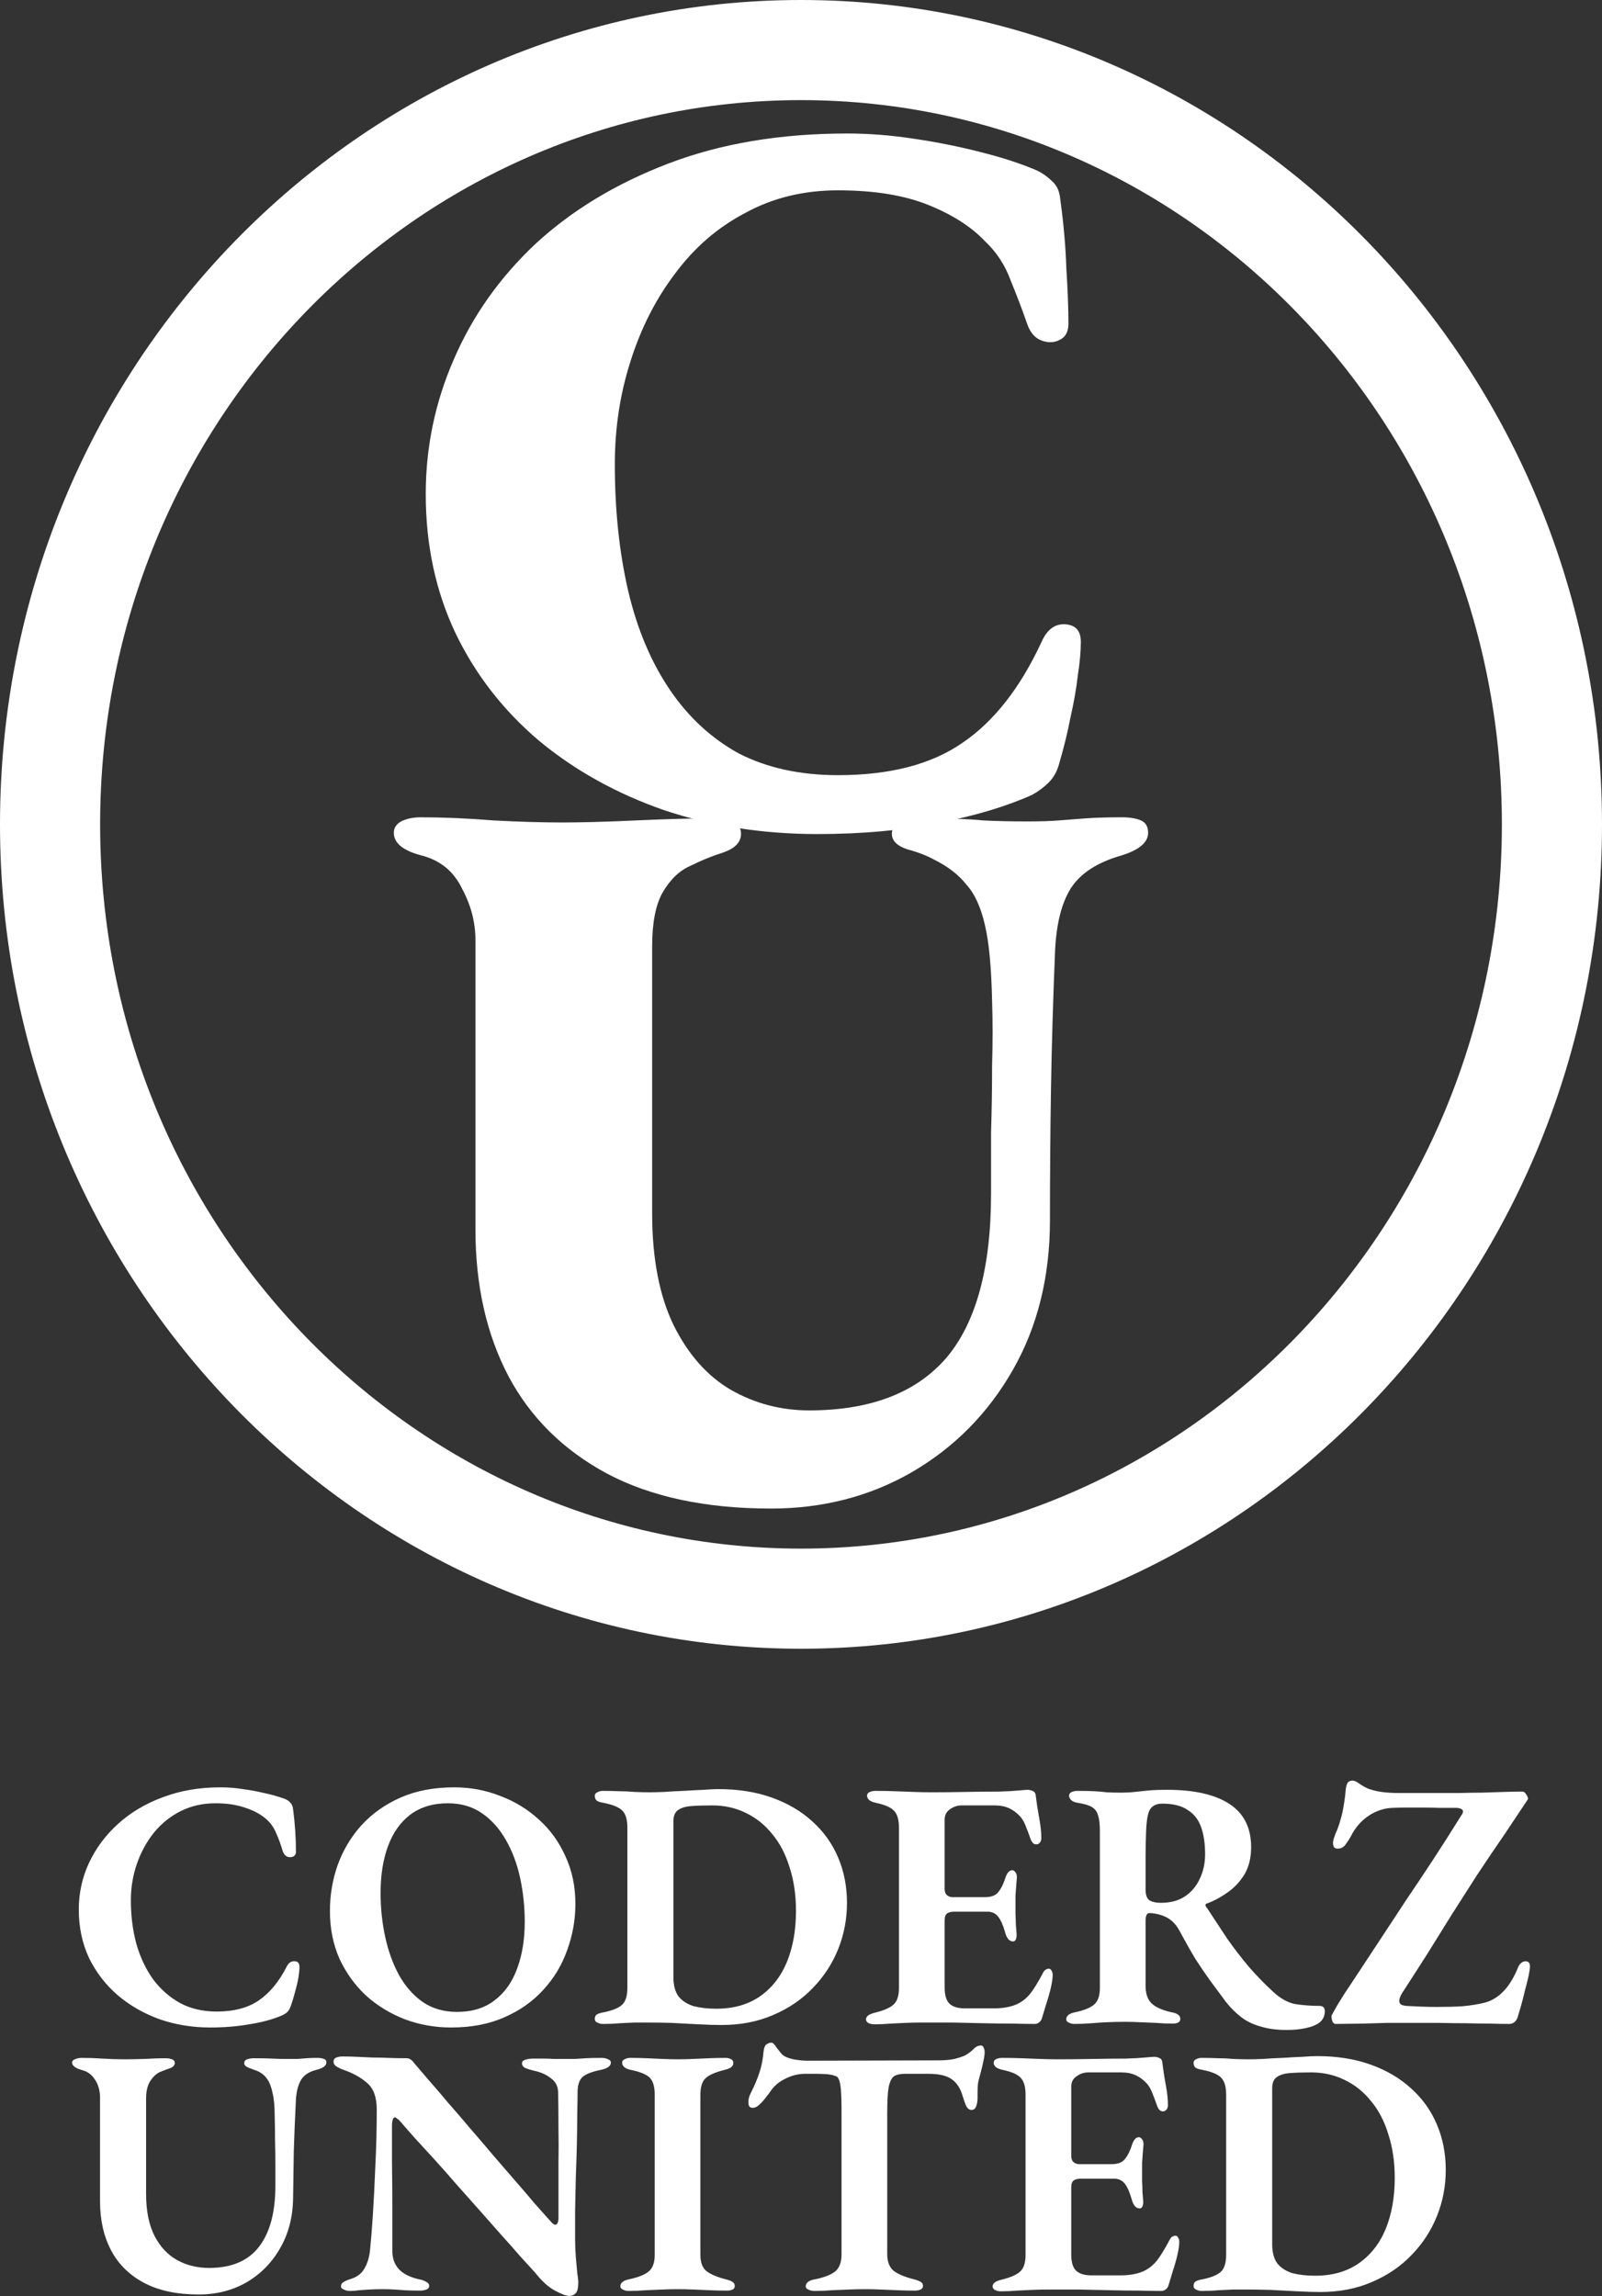 <svg width="240" height="344" viewBox="0 0 240 344" fill="none" xmlns="http://www.w3.org/2000/svg">
<rect x="0" y="0" width="240" height="344" fill="#333333" stroke="none"/>
<path d="M31.491 303.743C28.838 303.743 26.326 303.336 23.956 302.522C21.586 301.673 19.481 300.471 17.641 298.914C15.837 297.357 14.404 295.5 13.343 293.342C12.317 291.149 11.804 288.725 11.804 286.072C11.804 283.596 12.317 281.261 13.343 279.068C14.369 276.874 15.819 274.928 17.695 273.23C19.569 271.532 21.798 270.206 24.381 269.25C26.999 268.26 29.864 267.765 32.977 267.765C34.18 267.765 35.312 267.853 36.373 268.03C37.47 268.171 38.532 268.366 39.557 268.614C40.583 268.826 41.592 269.109 42.582 269.463C42.971 269.604 43.272 269.799 43.484 270.046C43.732 270.294 43.873 270.63 43.909 271.055C44.05 272.116 44.156 273.177 44.227 274.239C44.298 275.265 44.333 276.29 44.333 277.316C44.369 277.67 44.245 277.935 43.962 278.112C43.679 278.254 43.378 278.272 43.06 278.165C42.741 278.024 42.511 277.759 42.37 277.369C42.087 276.379 41.751 275.459 41.362 274.61C41.008 273.726 40.459 272.983 39.717 272.381C38.903 271.709 37.877 271.178 36.639 270.789C35.401 270.365 33.95 270.153 32.287 270.153C30.377 270.153 28.644 270.542 27.087 271.32C25.53 272.098 24.186 273.177 23.054 274.557C21.957 275.937 21.108 277.493 20.507 279.227C19.905 280.96 19.605 282.782 19.605 284.692C19.605 286.957 19.87 289.097 20.401 291.113C20.967 293.13 21.798 294.916 22.895 296.473C24.027 297.994 25.389 299.197 26.981 300.081C28.573 300.93 30.395 301.355 32.447 301.355C35.065 301.355 37.187 300.789 38.815 299.657C40.442 298.525 41.822 296.844 42.954 294.616C43.237 294.05 43.626 293.784 44.121 293.82C44.616 293.82 44.864 294.103 44.864 294.669C44.864 295.093 44.811 295.624 44.705 296.261C44.599 296.897 44.439 297.587 44.227 298.33C44.05 299.038 43.838 299.745 43.59 300.453C43.449 300.877 43.272 301.196 43.06 301.408C42.847 301.62 42.529 301.815 42.105 301.992C40.76 302.558 39.168 302.982 37.329 303.265C35.524 303.584 33.579 303.743 31.491 303.743ZM67.575 303.743C65.169 303.743 62.87 303.336 60.677 302.522C58.483 301.673 56.538 300.488 54.839 298.967C53.177 297.41 51.85 295.571 50.859 293.448C49.904 291.29 49.427 288.902 49.427 286.284C49.427 283.879 49.816 281.579 50.594 279.386C51.408 277.157 52.593 275.176 54.15 273.443C55.742 271.709 57.687 270.329 59.987 269.304C62.322 268.278 65.01 267.765 68.053 267.765C70.458 267.765 72.74 268.189 74.898 269.038C77.091 269.852 79.037 271.037 80.735 272.594C82.433 274.115 83.76 275.954 84.715 278.112C85.706 280.235 86.201 282.605 86.201 285.223C86.201 287.593 85.794 289.893 84.981 292.122C84.202 294.35 83.017 296.331 81.425 298.065C79.868 299.798 77.923 301.178 75.588 302.204C73.288 303.23 70.618 303.743 67.575 303.743ZM68.477 301.408C70.706 301.408 72.563 300.842 74.049 299.71C75.57 298.578 76.702 297.004 77.445 294.987C78.224 292.935 78.613 290.583 78.613 287.929C78.613 285.665 78.383 283.472 77.923 281.349C77.463 279.227 76.755 277.334 75.8 275.671C74.845 273.973 73.642 272.629 72.192 271.638C70.777 270.648 69.079 270.153 67.097 270.153C64.869 270.153 62.994 270.719 61.472 271.851C59.987 272.983 58.872 274.557 58.129 276.573C57.386 278.59 57.015 280.925 57.015 283.578C57.015 285.842 57.245 288.036 57.705 290.158C58.165 292.281 58.855 294.191 59.774 295.889C60.73 297.587 61.915 298.932 63.33 299.922C64.78 300.913 66.496 301.408 68.477 301.408ZM108.103 303.371C107.148 303.371 105.998 303.336 104.654 303.265C103.31 303.195 101.948 303.124 100.568 303.053C99.224 303.018 98.109 303 97.225 303C96.517 303 95.792 303 95.049 303C94.342 303.035 93.599 303.071 92.82 303.106C92.042 303.177 91.211 303.212 90.326 303.212C90.008 303.212 89.725 303.142 89.477 303C89.23 302.894 89.106 302.717 89.106 302.469C89.106 302.151 89.212 301.921 89.424 301.779C89.672 301.638 90.026 301.532 90.486 301.461C91.83 301.178 92.75 300.789 93.245 300.294C93.74 299.798 93.988 298.967 93.988 297.8V273.814C93.988 272.611 93.74 271.762 93.245 271.267C92.785 270.772 91.865 270.383 90.486 270.099C90.026 270.029 89.672 269.923 89.424 269.781C89.212 269.604 89.106 269.357 89.106 269.038C89.106 268.791 89.23 268.614 89.477 268.508C89.725 268.366 90.008 268.295 90.326 268.295C91.175 268.295 91.989 268.313 92.767 268.348C93.546 268.348 94.306 268.384 95.049 268.454C95.828 268.49 96.606 268.508 97.384 268.508C97.915 268.508 98.622 268.49 99.507 268.454C100.426 268.384 101.399 268.331 102.425 268.295C103.487 268.225 104.477 268.171 105.397 268.136C106.317 268.065 107.06 268.03 107.626 268.03C110.597 268.03 113.268 268.454 115.639 269.304C118.009 270.153 120.025 271.338 121.688 272.859C123.386 274.38 124.677 276.184 125.562 278.272C126.446 280.359 126.888 282.623 126.888 285.064C126.888 287.505 126.446 289.822 125.562 292.015C124.677 294.209 123.404 296.155 121.741 297.853C120.114 299.551 118.133 300.895 115.798 301.886C113.498 302.876 110.933 303.371 108.103 303.371ZM107.307 300.93C109.854 300.93 112.012 300.329 113.781 299.126C115.585 297.888 116.947 296.172 117.867 293.979C118.787 291.75 119.247 289.185 119.247 286.284C119.247 283.879 118.929 281.703 118.292 279.757C117.69 277.776 116.824 276.114 115.692 274.769C114.595 273.39 113.268 272.328 111.712 271.585C110.191 270.842 108.528 270.471 106.724 270.471C105.45 270.471 104.371 270.506 103.487 270.577C102.638 270.648 101.983 270.86 101.523 271.214C101.099 271.532 100.886 272.081 100.886 272.859V296.208C100.886 297.446 101.152 298.419 101.682 299.126C102.248 299.798 103.009 300.276 103.964 300.559C104.955 300.807 106.069 300.93 107.307 300.93ZM131.013 303.265C130.623 303.265 130.305 303.195 130.057 303.053C129.845 302.912 129.739 302.735 129.739 302.522C129.739 302.063 130.199 301.726 131.119 301.514C132.392 301.196 133.294 300.807 133.825 300.347C134.391 299.851 134.674 299.02 134.674 297.853V273.814C134.674 272.611 134.426 271.762 133.931 271.267C133.471 270.772 132.587 270.383 131.278 270.099C130.783 269.993 130.429 269.852 130.217 269.675C130.004 269.463 129.898 269.25 129.898 269.038C129.898 268.791 130.004 268.614 130.217 268.508C130.464 268.366 130.783 268.295 131.172 268.295C132.198 268.295 133.171 268.313 134.09 268.348C135.046 268.384 135.965 268.419 136.85 268.454C137.734 268.49 138.654 268.508 139.609 268.508C141.236 268.508 142.952 268.49 144.756 268.454C146.596 268.419 148.241 268.401 149.692 268.401C150.859 268.366 151.814 268.313 152.557 268.242C153.335 268.171 153.795 268.136 153.937 268.136C154.184 268.136 154.432 268.189 154.68 268.295C154.963 268.401 155.122 268.614 155.157 268.932C155.299 270.099 155.476 271.249 155.688 272.381C155.9 273.513 156.006 274.504 156.006 275.353C156.006 275.671 155.918 275.919 155.741 276.096C155.6 276.237 155.44 276.308 155.263 276.308C155.087 276.308 154.927 276.255 154.786 276.149C154.644 276.007 154.521 275.813 154.414 275.565C154.131 274.752 153.866 274.044 153.618 273.443C153.371 272.841 153.088 272.381 152.769 272.063C152.309 271.568 151.779 271.178 151.177 270.895C150.576 270.612 149.851 270.471 149.002 270.471H144.067C143.43 270.471 142.846 270.666 142.315 271.055C141.785 271.408 141.52 271.921 141.52 272.594V282.994C141.52 283.384 141.626 283.684 141.838 283.896C142.086 284.109 142.369 284.215 142.687 284.215H147.569C148.524 284.215 149.196 283.95 149.585 283.419C150.01 282.888 150.364 282.163 150.647 281.243C150.894 280.536 151.23 280.182 151.655 280.182C151.832 280.182 151.991 280.288 152.133 280.5C152.274 280.677 152.345 280.925 152.345 281.243C152.309 281.597 152.274 282.022 152.239 282.517C152.203 283.012 152.168 283.507 152.133 284.003C152.133 284.498 152.133 284.94 152.133 285.329C152.133 285.754 152.133 286.231 152.133 286.762C152.168 287.293 152.186 287.823 152.186 288.354C152.221 288.849 152.256 289.274 152.292 289.628C152.327 290.017 152.292 290.317 152.186 290.53C152.115 290.742 151.973 290.848 151.761 290.848C151.195 290.848 150.788 290.353 150.541 289.362C150.258 288.372 149.922 287.629 149.532 287.133C149.143 286.638 148.613 286.391 147.94 286.391H142.952C142.492 286.391 142.139 286.479 141.891 286.656C141.643 286.833 141.52 287.169 141.52 287.664V297.747C141.52 298.914 141.767 299.728 142.262 300.188C142.758 300.647 143.518 300.877 144.544 300.877H148.896C149.78 300.877 150.576 300.789 151.284 300.612C152.026 300.435 152.663 300.152 153.194 299.763C153.795 299.338 154.326 298.772 154.786 298.065C155.281 297.322 155.759 296.508 156.219 295.624C156.36 295.341 156.502 295.164 156.643 295.093C156.785 294.987 156.962 294.934 157.174 294.934C157.351 294.969 157.474 295.076 157.545 295.252C157.651 295.429 157.704 295.624 157.704 295.836C157.704 296.331 157.616 296.968 157.439 297.747C157.262 298.525 157.032 299.338 156.749 300.188C156.502 301.001 156.272 301.762 156.059 302.469C155.953 302.717 155.812 302.894 155.635 303C155.458 303.142 155.246 303.212 154.998 303.212C154.149 303.212 153.052 303.195 151.708 303.159C150.399 303.159 148.966 303.142 147.41 303.106C145.853 303.071 144.261 303.035 142.634 303C141.007 303 139.45 303 137.964 303C137.221 303 136.461 303.018 135.682 303.053C134.939 303.088 134.179 303.124 133.401 303.159C132.622 303.23 131.826 303.265 131.013 303.265ZM192.796 304.114C191.275 304.114 189.948 303.937 188.816 303.584C187.684 303.265 186.711 302.788 185.897 302.151C185.084 301.514 184.341 300.771 183.669 299.922C182.89 298.861 182.13 297.835 181.387 296.844C180.644 295.818 179.883 294.704 179.105 293.501C178.362 292.263 177.531 290.795 176.611 289.097C176.151 288.283 175.567 287.682 174.86 287.293C174.4 287.045 173.922 286.868 173.427 286.762C172.967 286.656 172.578 286.603 172.26 286.603C172.047 286.567 171.888 286.656 171.782 286.868C171.676 287.08 171.623 287.346 171.623 287.664V297.534C171.623 298.631 171.906 299.48 172.472 300.081C173.073 300.683 174.082 301.143 175.497 301.461C175.957 301.532 176.293 301.656 176.505 301.833C176.717 301.974 176.823 302.186 176.823 302.469C176.823 302.717 176.717 302.894 176.505 303C176.328 303.106 176.045 303.159 175.656 303.159C174.842 303.159 174.011 303.124 173.162 303.053C172.313 303.018 171.481 302.982 170.668 302.947C169.889 302.912 169.147 302.894 168.439 302.894C167.661 302.894 166.847 302.912 165.998 302.947C165.184 302.982 164.353 303.035 163.504 303.106C162.655 303.177 161.806 303.212 160.957 303.212C160.638 303.212 160.355 303.142 160.108 303C159.86 302.894 159.736 302.735 159.736 302.522C159.736 301.992 160.178 301.638 161.063 301.461C162.407 301.178 163.362 300.789 163.928 300.294C164.494 299.798 164.777 298.967 164.777 297.8V274.345C164.777 273.319 164.689 272.541 164.512 272.01C164.371 271.444 164.07 271.019 163.61 270.736C163.15 270.453 162.46 270.241 161.54 270.099C161.045 270.029 160.691 269.887 160.479 269.675C160.267 269.463 160.161 269.25 160.161 269.038C160.161 268.791 160.267 268.614 160.479 268.508C160.727 268.366 161.045 268.295 161.434 268.295C162.496 268.295 163.345 268.313 163.981 268.348C164.618 268.384 165.22 268.437 165.786 268.508C166.387 268.543 167.095 268.561 167.908 268.561C168.687 268.561 169.376 268.525 169.978 268.454C170.579 268.384 171.251 268.313 171.994 268.242C172.737 268.171 173.692 268.136 174.86 268.136C178.928 268.136 182.041 268.844 184.199 270.259C186.357 271.674 187.436 273.832 187.436 276.733C187.436 278.325 187.1 279.687 186.428 280.819C185.756 281.915 184.907 282.817 183.881 283.525C182.89 284.233 181.864 284.781 180.803 285.17C180.662 285.205 180.591 285.294 180.591 285.435C180.626 285.577 180.697 285.701 180.803 285.807C181.864 287.434 182.89 288.991 183.881 290.477C184.907 291.927 185.968 293.307 187.065 294.616C188.197 295.925 189.417 297.181 190.726 298.383C191.823 299.409 192.937 300.028 194.07 300.241C195.237 300.417 196.44 300.506 197.678 300.506C198.209 300.506 198.474 300.771 198.474 301.302C198.474 302.009 198.209 302.575 197.678 303C197.147 303.389 196.44 303.672 195.555 303.849C194.706 304.026 193.787 304.114 192.796 304.114ZM173.905 285.064C175.355 285.064 176.558 284.746 177.513 284.109C178.504 283.437 179.247 282.552 179.742 281.455C180.273 280.359 180.538 279.138 180.538 277.794C180.538 276.202 180.343 274.858 179.954 273.761C179.565 272.629 178.893 271.762 177.938 271.161C177.018 270.524 175.744 270.206 174.117 270.206C173.197 270.206 172.56 270.542 172.207 271.214C171.888 271.851 171.711 273.16 171.676 275.141C171.641 275.954 171.623 277.033 171.623 278.378C171.623 279.687 171.623 281.261 171.623 283.101C171.623 283.879 171.817 284.409 172.207 284.692C172.631 284.94 173.197 285.064 173.905 285.064ZM226.075 303.212C225.297 303.212 224.36 303.195 223.263 303.159C222.166 303.159 220.963 303.142 219.654 303.106C218.346 303.106 216.984 303.088 215.568 303.053C214.153 303.053 212.774 303.053 211.429 303.053C210.227 303.053 209.006 303.053 207.768 303.053C206.565 303.088 205.38 303.124 204.212 303.159L200.126 303.212C199.843 303.212 199.649 303.018 199.543 302.629C199.472 302.239 199.454 302.009 199.49 301.939C199.702 301.55 199.967 301.072 200.286 300.506C200.639 299.94 201.011 299.338 201.4 298.702C201.825 298.065 202.214 297.481 202.567 296.951C204.018 294.757 205.415 292.635 206.76 290.583C208.104 288.531 209.431 286.514 210.739 284.533C212.084 282.552 213.428 280.536 214.772 278.484C216.117 276.432 217.479 274.292 218.858 272.063C218.929 271.957 219 271.851 219.071 271.745C219.142 271.603 219.177 271.479 219.177 271.373C219.177 271.232 219.106 271.125 218.965 271.055C218.858 270.949 218.629 270.878 218.275 270.842C217.532 270.842 216.683 270.842 215.728 270.842C214.808 270.807 213.87 270.789 212.915 270.789C212.137 270.789 211.376 270.789 210.633 270.789C209.926 270.789 209.254 270.807 208.617 270.842C207.379 270.878 206.194 271.267 205.062 272.01C203.929 272.753 203.027 273.796 202.355 275.141C202.143 275.53 201.878 275.937 201.559 276.361C201.276 276.75 200.887 276.945 200.392 276.945C200.144 276.945 199.967 276.874 199.861 276.733C199.755 276.556 199.702 276.361 199.702 276.149C199.702 275.937 199.737 275.707 199.808 275.459C199.914 275.176 200.003 274.928 200.073 274.716C200.392 274.009 200.639 273.319 200.816 272.647C201.029 271.974 201.188 271.267 201.294 270.524C201.435 269.746 201.542 268.914 201.612 268.03C201.683 267.535 201.789 267.199 201.931 267.022C202.108 266.845 202.337 266.756 202.621 266.756C202.904 266.756 203.257 266.916 203.682 267.234C204.142 267.552 204.584 267.8 205.008 267.977C205.574 268.189 206.229 268.348 206.972 268.454C207.75 268.561 208.617 268.614 209.572 268.614C210.527 268.614 211.553 268.614 212.65 268.614C213.747 268.614 214.861 268.614 215.993 268.614C216.771 268.614 217.691 268.614 218.752 268.614C219.814 268.578 220.91 268.561 222.042 268.561C223.21 268.525 224.307 268.49 225.332 268.454C226.394 268.419 227.314 268.401 228.092 268.401C228.304 268.401 228.499 268.561 228.676 268.879C228.888 269.197 228.959 269.427 228.888 269.569L225.386 274.822C223.97 276.874 222.608 278.891 221.299 280.872C220.026 282.853 218.77 284.816 217.532 286.762C216.329 288.708 215.109 290.671 213.87 292.652C212.632 294.598 211.359 296.579 210.05 298.596C209.767 299.055 209.625 299.445 209.625 299.763C209.625 299.975 209.714 300.152 209.89 300.294C210.067 300.4 210.315 300.471 210.633 300.506C211.199 300.541 211.925 300.577 212.809 300.612C213.693 300.647 214.525 300.665 215.303 300.665C216.683 300.665 217.956 300.63 219.124 300.559C220.291 300.453 221.388 300.276 222.414 300.028C224.572 299.462 226.252 297.676 227.455 294.669C227.561 294.421 227.703 294.227 227.88 294.085C228.092 293.908 228.304 293.82 228.516 293.82C228.976 293.82 229.206 294.067 229.206 294.563C229.206 294.881 229.135 295.376 228.994 296.048C228.852 296.685 228.676 297.393 228.463 298.171C228.286 298.949 228.092 299.71 227.88 300.453C227.667 301.16 227.49 301.762 227.349 302.257C227.243 302.54 227.084 302.77 226.871 302.947C226.659 303.124 226.394 303.212 226.075 303.212ZM29.793 343.743C26.503 343.743 23.762 343.159 21.568 341.992C19.375 340.824 17.73 339.197 16.633 337.11C15.537 335.023 14.988 332.582 14.988 329.787V314.292C14.988 313.23 14.741 312.328 14.245 311.585C13.785 310.842 13.166 310.365 12.388 310.153C11.327 309.87 10.796 309.48 10.796 308.985C10.796 308.773 10.938 308.614 11.22 308.508C11.504 308.366 11.857 308.295 12.282 308.295C13.272 308.295 14.298 308.331 15.36 308.401C16.456 308.472 17.518 308.508 18.544 308.508C19.463 308.508 20.507 308.49 21.674 308.454C22.877 308.384 23.903 308.348 24.752 308.348C25.177 308.348 25.513 308.401 25.76 308.508C26.043 308.614 26.185 308.791 26.185 309.038C26.185 309.392 25.955 309.657 25.495 309.834C25.071 309.976 24.558 310.17 23.956 310.418C23.461 310.63 22.983 311.072 22.523 311.745C22.099 312.381 21.887 313.266 21.887 314.398V328.672C21.887 331.219 22.311 333.324 23.16 334.987C24.009 336.614 25.141 337.817 26.556 338.596C27.971 339.374 29.563 339.763 31.332 339.763C34.693 339.763 37.187 338.702 38.815 336.579C40.442 334.456 41.255 331.414 41.255 327.452C41.255 326.567 41.255 325.524 41.255 324.321C41.255 323.118 41.238 321.88 41.202 320.606C41.202 319.297 41.185 318.059 41.149 316.892C41.149 315.512 41.043 314.398 40.831 313.549C40.654 312.664 40.389 311.974 40.035 311.479C39.681 310.949 39.186 310.542 38.549 310.259C38.195 310.117 37.771 309.958 37.276 309.781C36.816 309.604 36.586 309.374 36.586 309.091C36.586 308.808 36.727 308.614 37.01 308.508C37.293 308.401 37.665 308.348 38.125 308.348C39.257 308.348 40.123 308.366 40.725 308.401C41.362 308.437 42.087 308.454 42.901 308.454C43.502 308.454 44.033 308.454 44.492 308.454C44.988 308.419 45.465 308.384 45.925 308.348C46.385 308.313 46.916 308.295 47.517 308.295C47.942 308.295 48.278 308.348 48.525 308.454C48.773 308.525 48.897 308.702 48.897 308.985C48.897 309.48 48.384 309.852 47.358 310.099C46.261 310.383 45.501 310.895 45.076 311.638C44.652 312.381 44.404 313.354 44.333 314.557C44.192 317.352 44.086 319.917 44.015 322.251C43.98 324.586 43.944 326.939 43.909 329.309C43.873 332.139 43.219 334.651 41.945 336.844C40.707 339.002 39.027 340.701 36.904 341.939C34.782 343.142 32.411 343.743 29.793 343.743ZM85.257 343.955C84.832 343.955 84.124 343.69 83.134 343.159C82.143 342.629 81.135 341.709 80.109 340.4C79.508 339.728 78.765 338.914 77.88 337.959C77.031 336.968 76.076 335.889 75.015 334.722C73.989 333.554 72.91 332.334 71.778 331.06C70.646 329.787 69.514 328.513 68.382 327.24C67.285 325.966 66.206 324.746 65.145 323.578C64.084 322.411 63.111 321.349 62.226 320.394C61.342 319.404 60.599 318.555 59.998 317.847C59.856 317.67 59.697 317.529 59.52 317.423C59.378 317.281 59.255 317.21 59.148 317.21C59.007 317.21 58.901 317.334 58.83 317.582C58.759 317.829 58.724 318.059 58.724 318.272C58.724 319.899 58.724 321.827 58.724 324.056C58.759 326.284 58.777 328.549 58.777 330.848C58.777 333.148 58.777 335.27 58.777 337.216C58.777 338.313 59.095 339.215 59.732 339.922C60.369 340.63 61.377 341.143 62.757 341.461C63.181 341.532 63.535 341.656 63.818 341.833C64.137 341.974 64.296 342.186 64.296 342.469C64.296 342.717 64.154 342.894 63.871 343C63.588 343.106 63.27 343.159 62.916 343.159C61.961 343.159 61.2 343.142 60.634 343.106C60.068 343.071 59.555 343.035 59.095 343C58.636 342.965 58.052 342.947 57.344 342.947C56.601 342.947 55.929 342.965 55.328 343C54.762 343.035 54.249 343.071 53.789 343.106C53.329 343.177 52.887 343.212 52.462 343.212C52.108 343.212 51.79 343.142 51.507 343C51.224 342.894 51.083 342.735 51.083 342.522C51.083 342.239 51.206 342.027 51.454 341.886C51.737 341.709 52.108 341.55 52.568 341.408C53.488 341.125 54.16 340.612 54.585 339.869C55.045 339.091 55.328 338.171 55.434 337.11C55.575 335.765 55.717 334.014 55.858 331.856C56 329.663 56.124 327.204 56.23 324.48C56.371 321.756 56.442 318.944 56.442 316.043C56.442 314.203 55.965 312.877 55.009 312.063C54.09 311.249 52.922 310.595 51.507 310.099C51.259 310.029 50.941 309.887 50.552 309.675C50.163 309.463 49.968 309.197 49.968 308.879C49.968 308.561 50.11 308.348 50.393 308.242C50.676 308.136 50.976 308.083 51.295 308.083C52.038 308.083 52.781 308.101 53.523 308.136C54.266 308.171 55.009 308.207 55.752 308.242C56.531 308.242 57.327 308.26 58.14 308.295C58.989 308.331 59.891 308.348 60.846 308.348C61.165 308.348 61.395 308.419 61.536 308.561C61.713 308.667 61.873 308.826 62.014 309.038C62.58 309.71 63.305 310.559 64.19 311.585C65.074 312.576 66.029 313.69 67.055 314.928C68.117 316.131 69.213 317.405 70.345 318.749C71.513 320.093 72.662 321.438 73.794 322.782C74.962 324.126 76.076 325.418 77.138 326.656C78.199 327.859 79.154 328.973 80.003 329.999C80.888 330.99 81.613 331.803 82.179 332.44C82.32 332.582 82.48 332.758 82.656 332.971C82.869 333.183 83.046 333.289 83.187 333.289C83.47 333.289 83.629 332.988 83.665 332.387C83.665 331.467 83.665 330.3 83.665 328.885C83.665 327.434 83.665 325.842 83.665 324.109C83.7 322.34 83.7 320.536 83.665 318.696C83.665 316.856 83.647 315.088 83.612 313.39C83.576 312.505 83.205 311.815 82.497 311.32C81.825 310.789 80.976 310.418 79.95 310.206C79.525 310.099 79.119 309.976 78.73 309.834C78.376 309.657 78.199 309.41 78.199 309.091C78.199 308.844 78.376 308.667 78.73 308.561C79.119 308.454 79.472 308.401 79.791 308.401C80.498 308.401 81.082 308.401 81.542 308.401C82.037 308.401 82.497 308.419 82.922 308.454C83.346 308.454 83.788 308.454 84.248 308.454C85.027 308.454 85.663 308.454 86.159 308.454C86.654 308.419 87.185 308.384 87.751 308.348C88.352 308.313 89.13 308.295 90.085 308.295C90.51 308.295 90.846 308.366 91.094 308.508C91.377 308.614 91.518 308.773 91.518 308.985C91.518 309.516 91.005 309.887 89.979 310.099C88.741 310.347 87.857 310.683 87.326 311.108C86.831 311.532 86.566 312.24 86.53 313.23C86.53 314.115 86.513 315.247 86.477 316.627C86.477 318.006 86.459 319.51 86.424 321.137C86.389 322.764 86.336 324.427 86.265 326.125C86.229 327.823 86.194 329.486 86.159 331.113C86.159 332.741 86.159 334.209 86.159 335.518C86.159 336.367 86.194 337.234 86.265 338.118C86.336 339.002 86.406 339.798 86.477 340.506C86.583 341.178 86.636 341.656 86.636 341.939C86.636 342.717 86.513 343.248 86.265 343.531C86.017 343.814 85.681 343.955 85.257 343.955ZM94.156 343.212C93.838 343.212 93.555 343.142 93.307 343C93.059 342.894 92.936 342.735 92.936 342.522C92.936 341.992 93.378 341.638 94.262 341.461C95.607 341.178 96.579 340.789 97.181 340.294C97.782 339.798 98.083 338.985 98.083 337.853V313.761C98.083 312.594 97.835 311.762 97.34 311.267C96.845 310.772 95.907 310.383 94.528 310.099C93.643 309.923 93.201 309.551 93.201 308.985C93.201 308.773 93.325 308.614 93.573 308.508C93.82 308.366 94.103 308.295 94.421 308.295C95.271 308.295 96.102 308.313 96.916 308.348C97.729 308.384 98.508 308.419 99.251 308.454C100.029 308.49 100.807 308.508 101.585 308.508C102.328 308.508 103.071 308.49 103.814 308.454C104.592 308.419 105.388 308.384 106.202 308.348C107.016 308.313 107.847 308.295 108.696 308.295C109.05 308.295 109.333 308.366 109.545 308.508C109.757 308.614 109.864 308.791 109.864 309.038C109.864 309.321 109.74 309.551 109.492 309.728C109.28 309.87 108.961 309.993 108.537 310.099C107.122 310.453 106.167 310.878 105.671 311.373C105.176 311.868 104.928 312.682 104.928 313.814V337.8C104.928 338.896 105.211 339.692 105.778 340.188C106.379 340.683 107.352 341.107 108.696 341.461C109.156 341.567 109.492 341.691 109.704 341.833C109.952 341.974 110.076 342.186 110.076 342.469C110.076 342.717 109.97 342.894 109.757 343C109.545 343.106 109.262 343.159 108.908 343.159C108.059 343.159 107.21 343.142 106.361 343.106C105.512 343.071 104.681 343.035 103.867 343C103.089 342.965 102.328 342.947 101.585 342.947C100.807 342.947 100.011 342.965 99.197 343C98.384 343.035 97.552 343.071 96.703 343.106C95.854 343.177 95.005 343.212 94.156 343.212ZM122.039 343.212C121.685 343.212 121.367 343.142 121.084 343C120.836 342.894 120.713 342.735 120.713 342.522C120.713 342.239 120.836 342.009 121.084 341.833C121.332 341.656 121.685 341.532 122.145 341.461C123.49 341.178 124.48 340.789 125.117 340.294C125.754 339.763 126.072 338.914 126.072 337.747V316.255C126.072 314.805 126.037 313.708 125.966 312.965C125.895 312.222 125.789 311.727 125.648 311.479C125.541 311.196 125.365 311.037 125.117 311.002C124.763 310.86 124.321 310.772 123.79 310.736C123.26 310.701 122.747 310.683 122.251 310.683H120.606C119.58 310.683 118.59 310.931 117.635 311.426C116.68 311.886 115.937 312.523 115.406 313.336C115.264 313.549 115.035 313.849 114.716 314.239C114.433 314.628 114.115 314.982 113.761 315.3C113.443 315.618 113.106 315.777 112.753 315.777C112.505 315.777 112.328 315.689 112.222 315.512C112.151 315.335 112.116 315.141 112.116 314.928C112.116 314.504 112.222 314.079 112.434 313.655C113.036 312.452 113.478 311.408 113.761 310.524C114.079 309.604 114.292 308.525 114.398 307.287C114.468 306.756 114.61 306.42 114.822 306.279C115.07 306.102 115.318 306.013 115.565 306.013C115.777 306.013 116.025 306.243 116.308 306.703C116.626 307.128 116.909 307.482 117.157 307.765C117.476 308.083 118.042 308.331 118.855 308.508C119.669 308.649 120.359 308.72 120.925 308.72L140.506 308.667C141.496 308.667 142.328 308.596 143 308.454C143.672 308.278 144.203 308.101 144.592 307.924C145.123 307.605 145.547 307.287 145.865 306.969C146.184 306.615 146.555 306.438 146.98 306.438C147.157 306.438 147.281 306.544 147.351 306.756C147.457 306.933 147.511 307.163 147.511 307.446C147.511 307.623 147.493 307.835 147.457 308.083C147.422 308.295 147.387 308.49 147.351 308.667C147.21 309.339 147.068 309.94 146.927 310.471C146.785 310.966 146.661 311.444 146.555 311.904C146.485 312.328 146.449 312.824 146.449 313.39V314.292C146.449 314.787 146.378 315.211 146.237 315.565C146.095 315.919 145.865 316.096 145.547 316.096C145.264 316.096 145.016 315.937 144.804 315.618C144.627 315.265 144.433 314.734 144.22 314.026C143.902 312.894 143.371 312.063 142.628 311.532C141.886 310.966 140.718 310.683 139.126 310.683H135.518C134.846 310.683 134.315 310.807 133.926 311.055C133.572 311.302 133.307 311.851 133.13 312.7C132.988 313.513 132.918 314.787 132.918 316.52V337.693C132.918 338.826 133.236 339.657 133.873 340.188C134.509 340.683 135.518 341.107 136.897 341.461C137.322 341.567 137.658 341.691 137.906 341.833C138.153 341.974 138.277 342.186 138.277 342.469C138.277 342.717 138.153 342.894 137.906 343C137.693 343.106 137.41 343.159 137.057 343.159C136.208 343.159 135.359 343.142 134.51 343.106C133.66 343.071 132.811 343.035 131.962 343C131.149 342.965 130.353 342.947 129.574 342.947C128.796 342.947 127.982 342.965 127.133 343C126.32 343.035 125.471 343.071 124.586 343.106C123.737 343.177 122.888 343.212 122.039 343.212ZM149.979 343.265C149.59 343.265 149.272 343.195 149.024 343.053C148.812 342.912 148.706 342.735 148.706 342.522C148.706 342.063 149.166 341.726 150.085 341.514C151.359 341.196 152.261 340.807 152.792 340.347C153.358 339.851 153.641 339.02 153.641 337.853V313.814C153.641 312.611 153.393 311.762 152.898 311.267C152.438 310.772 151.554 310.383 150.245 310.099C149.749 309.993 149.396 309.852 149.183 309.675C148.971 309.463 148.865 309.25 148.865 309.038C148.865 308.791 148.971 308.614 149.183 308.508C149.431 308.366 149.749 308.295 150.138 308.295C151.164 308.295 152.137 308.313 153.057 308.348C154.012 308.384 154.932 308.419 155.816 308.454C156.701 308.49 157.621 308.508 158.576 308.508C160.203 308.508 161.919 308.49 163.723 308.454C165.563 308.419 167.208 308.401 168.658 308.401C169.826 308.366 170.781 308.313 171.524 308.242C172.302 308.171 172.762 308.136 172.904 308.136C173.151 308.136 173.399 308.189 173.646 308.295C173.929 308.401 174.089 308.614 174.124 308.932C174.266 310.099 174.442 311.249 174.655 312.381C174.867 313.513 174.973 314.504 174.973 315.353C174.973 315.671 174.885 315.919 174.708 316.096C174.566 316.237 174.407 316.308 174.23 316.308C174.053 316.308 173.894 316.255 173.753 316.149C173.611 316.007 173.487 315.813 173.381 315.565C173.098 314.752 172.833 314.044 172.585 313.443C172.337 312.841 172.054 312.381 171.736 312.063C171.276 311.568 170.746 311.178 170.144 310.895C169.543 310.612 168.817 310.471 167.968 310.471H163.033C162.397 310.471 161.813 310.666 161.282 311.055C160.752 311.408 160.486 311.921 160.486 312.594V322.994C160.486 323.384 160.592 323.684 160.805 323.896C161.052 324.109 161.335 324.215 161.654 324.215H166.536C167.491 324.215 168.163 323.95 168.552 323.419C168.977 322.888 169.33 322.163 169.613 321.243C169.861 320.536 170.197 320.182 170.622 320.182C170.799 320.182 170.958 320.288 171.099 320.5C171.241 320.677 171.312 320.925 171.312 321.243C171.276 321.597 171.241 322.022 171.205 322.517C171.17 323.012 171.135 323.507 171.099 324.003C171.099 324.498 171.099 324.94 171.099 325.329C171.099 325.754 171.099 326.231 171.099 326.762C171.135 327.293 171.152 327.823 171.152 328.354C171.188 328.849 171.223 329.274 171.258 329.628C171.294 330.017 171.258 330.317 171.152 330.53C171.082 330.742 170.94 330.848 170.728 330.848C170.162 330.848 169.755 330.353 169.507 329.362C169.224 328.372 168.888 327.629 168.499 327.133C168.11 326.638 167.579 326.391 166.907 326.391H161.919C161.459 326.391 161.105 326.479 160.858 326.656C160.61 326.833 160.486 327.169 160.486 327.664V337.747C160.486 338.914 160.734 339.728 161.229 340.188C161.724 340.647 162.485 340.877 163.511 340.877H167.862C168.747 340.877 169.543 340.789 170.25 340.612C170.993 340.435 171.63 340.152 172.161 339.763C172.762 339.338 173.293 338.772 173.753 338.065C174.248 337.322 174.725 336.508 175.185 335.624C175.327 335.341 175.468 335.164 175.61 335.093C175.751 334.987 175.928 334.934 176.14 334.934C176.317 334.969 176.441 335.076 176.512 335.252C176.618 335.429 176.671 335.624 176.671 335.836C176.671 336.331 176.583 336.968 176.406 337.747C176.229 338.525 175.999 339.338 175.716 340.188C175.468 341.001 175.238 341.762 175.026 342.469C174.92 342.717 174.778 342.894 174.602 343C174.425 343.142 174.212 343.212 173.965 343.212C173.116 343.212 172.019 343.195 170.675 343.159C169.366 343.159 167.933 343.142 166.376 343.106C164.82 343.071 163.228 343.035 161.601 343C159.973 343 158.417 343 156.931 343C156.188 343 155.427 343.018 154.649 343.053C153.906 343.088 153.146 343.124 152.367 343.159C151.589 343.23 150.793 343.265 149.979 343.265ZM197.806 343.371C196.851 343.371 195.702 343.336 194.357 343.265C193.013 343.195 191.651 343.124 190.271 343.053C188.927 343.018 187.813 343 186.928 343C186.221 343 185.495 343 184.752 343C184.045 343.035 183.302 343.071 182.524 343.106C181.745 343.177 180.914 343.212 180.03 343.212C179.711 343.212 179.428 343.142 179.181 343C178.933 342.894 178.809 342.717 178.809 342.469C178.809 342.151 178.915 341.921 179.127 341.779C179.375 341.638 179.729 341.532 180.189 341.461C181.533 341.178 182.453 340.789 182.948 340.294C183.443 339.798 183.691 338.967 183.691 337.8V313.814C183.691 312.611 183.443 311.762 182.948 311.267C182.488 310.772 181.569 310.383 180.189 310.099C179.729 310.029 179.375 309.923 179.127 309.781C178.915 309.604 178.809 309.357 178.809 309.038C178.809 308.791 178.933 308.614 179.181 308.508C179.428 308.366 179.711 308.295 180.03 308.295C180.879 308.295 181.692 308.313 182.471 308.348C183.249 308.348 184.01 308.384 184.752 308.454C185.531 308.49 186.309 308.508 187.087 308.508C187.618 308.508 188.325 308.49 189.21 308.454C190.13 308.384 191.103 308.331 192.129 308.295C193.19 308.225 194.18 308.171 195.1 308.136C196.02 308.065 196.763 308.03 197.329 308.03C200.301 308.03 202.972 308.454 205.342 309.304C207.712 310.153 209.729 311.338 211.391 312.859C213.089 314.38 214.381 316.184 215.265 318.272C216.149 320.359 216.592 322.623 216.592 325.064C216.592 327.505 216.149 329.822 215.265 332.015C214.381 334.209 213.107 336.155 211.444 337.853C209.817 339.551 207.836 340.895 205.501 341.886C203.201 342.876 200.637 343.371 197.806 343.371ZM197.011 340.93C199.558 340.93 201.716 340.329 203.484 339.126C205.289 337.888 206.651 336.172 207.571 333.979C208.49 331.75 208.95 329.185 208.95 326.284C208.95 323.879 208.632 321.703 207.995 319.757C207.394 317.776 206.527 316.114 205.395 314.769C204.298 313.39 202.972 312.328 201.415 311.585C199.894 310.842 198.231 310.471 196.427 310.471C195.153 310.471 194.074 310.506 193.19 310.577C192.341 310.648 191.686 310.86 191.226 311.214C190.802 311.532 190.59 312.081 190.59 312.859V336.208C190.59 337.446 190.855 338.419 191.386 339.126C191.952 339.798 192.712 340.276 193.667 340.559C194.658 340.807 195.772 340.93 197.011 340.93Z" fill="white"/>
<path d="M232.5 123.5C232.5 187.77 181.93 239.5 120 239.5C58.07 239.5 7.5 187.77 7.5 123.5C7.5 59.23 58.07 7.5 120 7.5C181.93 7.5 232.5 59.23 232.5 123.5Z" stroke="white" stroke-width="15"/>
<path d="M122.449 124.952C114.297 124.952 106.66 123.765 99.54 121.392C92.419 118.915 86.175 115.458 80.809 111.02C75.443 106.48 71.263 101.113 68.271 94.922C65.278 88.626 63.782 81.661 63.782 74.024C63.782 67.007 65.175 60.299 67.961 53.901C70.747 47.399 74.824 41.62 80.19 36.563C85.659 31.507 92.316 27.482 100.159 24.489C108.002 21.496 116.928 20 126.939 20C130.138 20 133.44 20.258 136.846 20.774C140.354 21.29 143.708 21.961 146.907 22.786C150.21 23.612 153.048 24.541 155.421 25.573C156.247 25.985 156.969 26.502 157.588 27.121C158.311 27.74 158.723 28.617 158.827 29.752C159.343 33.467 159.652 36.976 159.755 40.278C159.962 43.477 160.065 46.212 160.065 48.483C160.065 49.721 159.601 50.547 158.672 50.959C157.846 51.372 156.918 51.372 155.886 50.959C154.957 50.547 154.286 49.721 153.873 48.483C153.151 46.419 152.325 44.252 151.396 41.981C150.571 39.711 149.281 37.75 147.527 36.099C145.463 33.932 142.625 32.126 139.013 30.681C135.401 29.236 130.912 28.514 125.545 28.514C120.385 28.514 115.742 29.649 111.614 31.919C107.486 34.087 103.977 37.131 101.087 41.052C98.198 44.871 95.979 49.257 94.431 54.21C92.883 59.06 92.109 64.169 92.109 69.535C92.109 76.449 92.78 82.796 94.122 88.575C95.463 94.251 97.527 99.153 100.314 103.281C103.1 107.409 106.557 110.608 110.685 112.878C114.916 115.045 119.869 116.129 125.545 116.129C133.285 116.129 139.477 114.529 144.121 111.33C148.868 108.131 152.841 103.074 156.04 96.16C156.866 94.302 158.053 93.425 159.601 93.528C161.149 93.632 161.923 94.509 161.923 96.16C161.923 97.605 161.768 99.308 161.458 101.268C161.252 103.126 160.891 105.19 160.375 107.46C159.962 109.627 159.394 111.949 158.672 114.426C158.362 115.561 157.846 116.49 157.124 117.212C156.402 117.935 155.576 118.554 154.647 119.07C150.726 120.824 146.082 122.217 140.715 123.249C135.349 124.385 129.26 124.952 122.449 124.952Z" fill="white"/>
<path d="M115.501 226C105.697 226 97.493 224.246 90.888 220.737C84.387 217.228 79.485 212.378 76.182 206.186C72.88 199.891 71.229 192.564 71.229 184.205V140.862C71.229 138.179 70.558 135.599 69.217 133.122C67.978 130.542 65.966 128.891 63.179 128.168C60.393 127.446 59 126.311 59 124.763C59 124.041 59.361 123.473 60.084 123.06C60.909 122.647 61.889 122.441 63.025 122.441C66.43 122.441 70.042 122.596 73.861 122.905C77.679 123.112 81.136 123.215 84.232 123.215C87.225 123.215 90.94 123.112 95.377 122.905C99.918 122.699 103.788 122.596 106.987 122.596C108.225 122.596 109.206 122.802 109.928 123.215C110.65 123.525 111.012 124.092 111.012 124.918C111.012 126.156 110.135 127.085 108.38 127.704C106.729 128.22 105.078 128.891 103.427 129.716C101.775 130.439 100.382 131.78 99.247 133.741C98.215 135.599 97.699 138.282 97.699 141.791V181.728C97.699 188.539 98.783 194.163 100.95 198.601C103.117 202.935 105.955 206.134 109.464 208.198C113.076 210.262 116.997 211.294 121.228 211.294C130.31 211.294 137.121 208.714 141.661 203.554C146.202 198.291 148.472 190.036 148.472 178.787C148.472 176.001 148.472 172.956 148.472 169.654C148.576 166.352 148.627 162.998 148.627 159.592C148.73 156.187 148.73 152.988 148.627 149.995C148.524 144.938 148.163 141.12 147.544 138.54C146.925 135.857 145.996 133.844 144.757 132.503C143.622 131.058 142.023 129.82 139.959 128.788C138.823 128.168 137.482 127.653 135.934 127.24C134.386 126.724 133.612 125.95 133.612 124.918C133.612 124.092 134.025 123.525 134.85 123.215C135.676 122.802 136.811 122.596 138.256 122.596C142.281 122.596 145.273 122.699 147.234 122.905C149.195 123.009 151.414 123.06 153.89 123.06C155.851 123.06 157.451 123.009 158.689 122.905C160.031 122.802 161.372 122.699 162.714 122.596C164.159 122.493 165.965 122.441 168.132 122.441C169.267 122.441 170.196 122.596 170.918 122.905C171.64 123.215 172.002 123.834 172.002 124.763C172.002 126.208 170.66 127.343 167.977 128.168C164.365 129.2 161.837 130.852 160.392 133.122C159.05 135.289 158.276 138.333 158.07 142.255C157.76 149.788 157.554 156.754 157.451 163.153C157.347 169.551 157.296 176.104 157.296 182.812C157.296 191.274 155.438 198.756 151.723 205.257C148.008 211.759 142.951 216.867 136.553 220.582C130.258 224.194 123.241 226 115.501 226Z" fill="white"/>
</svg>
